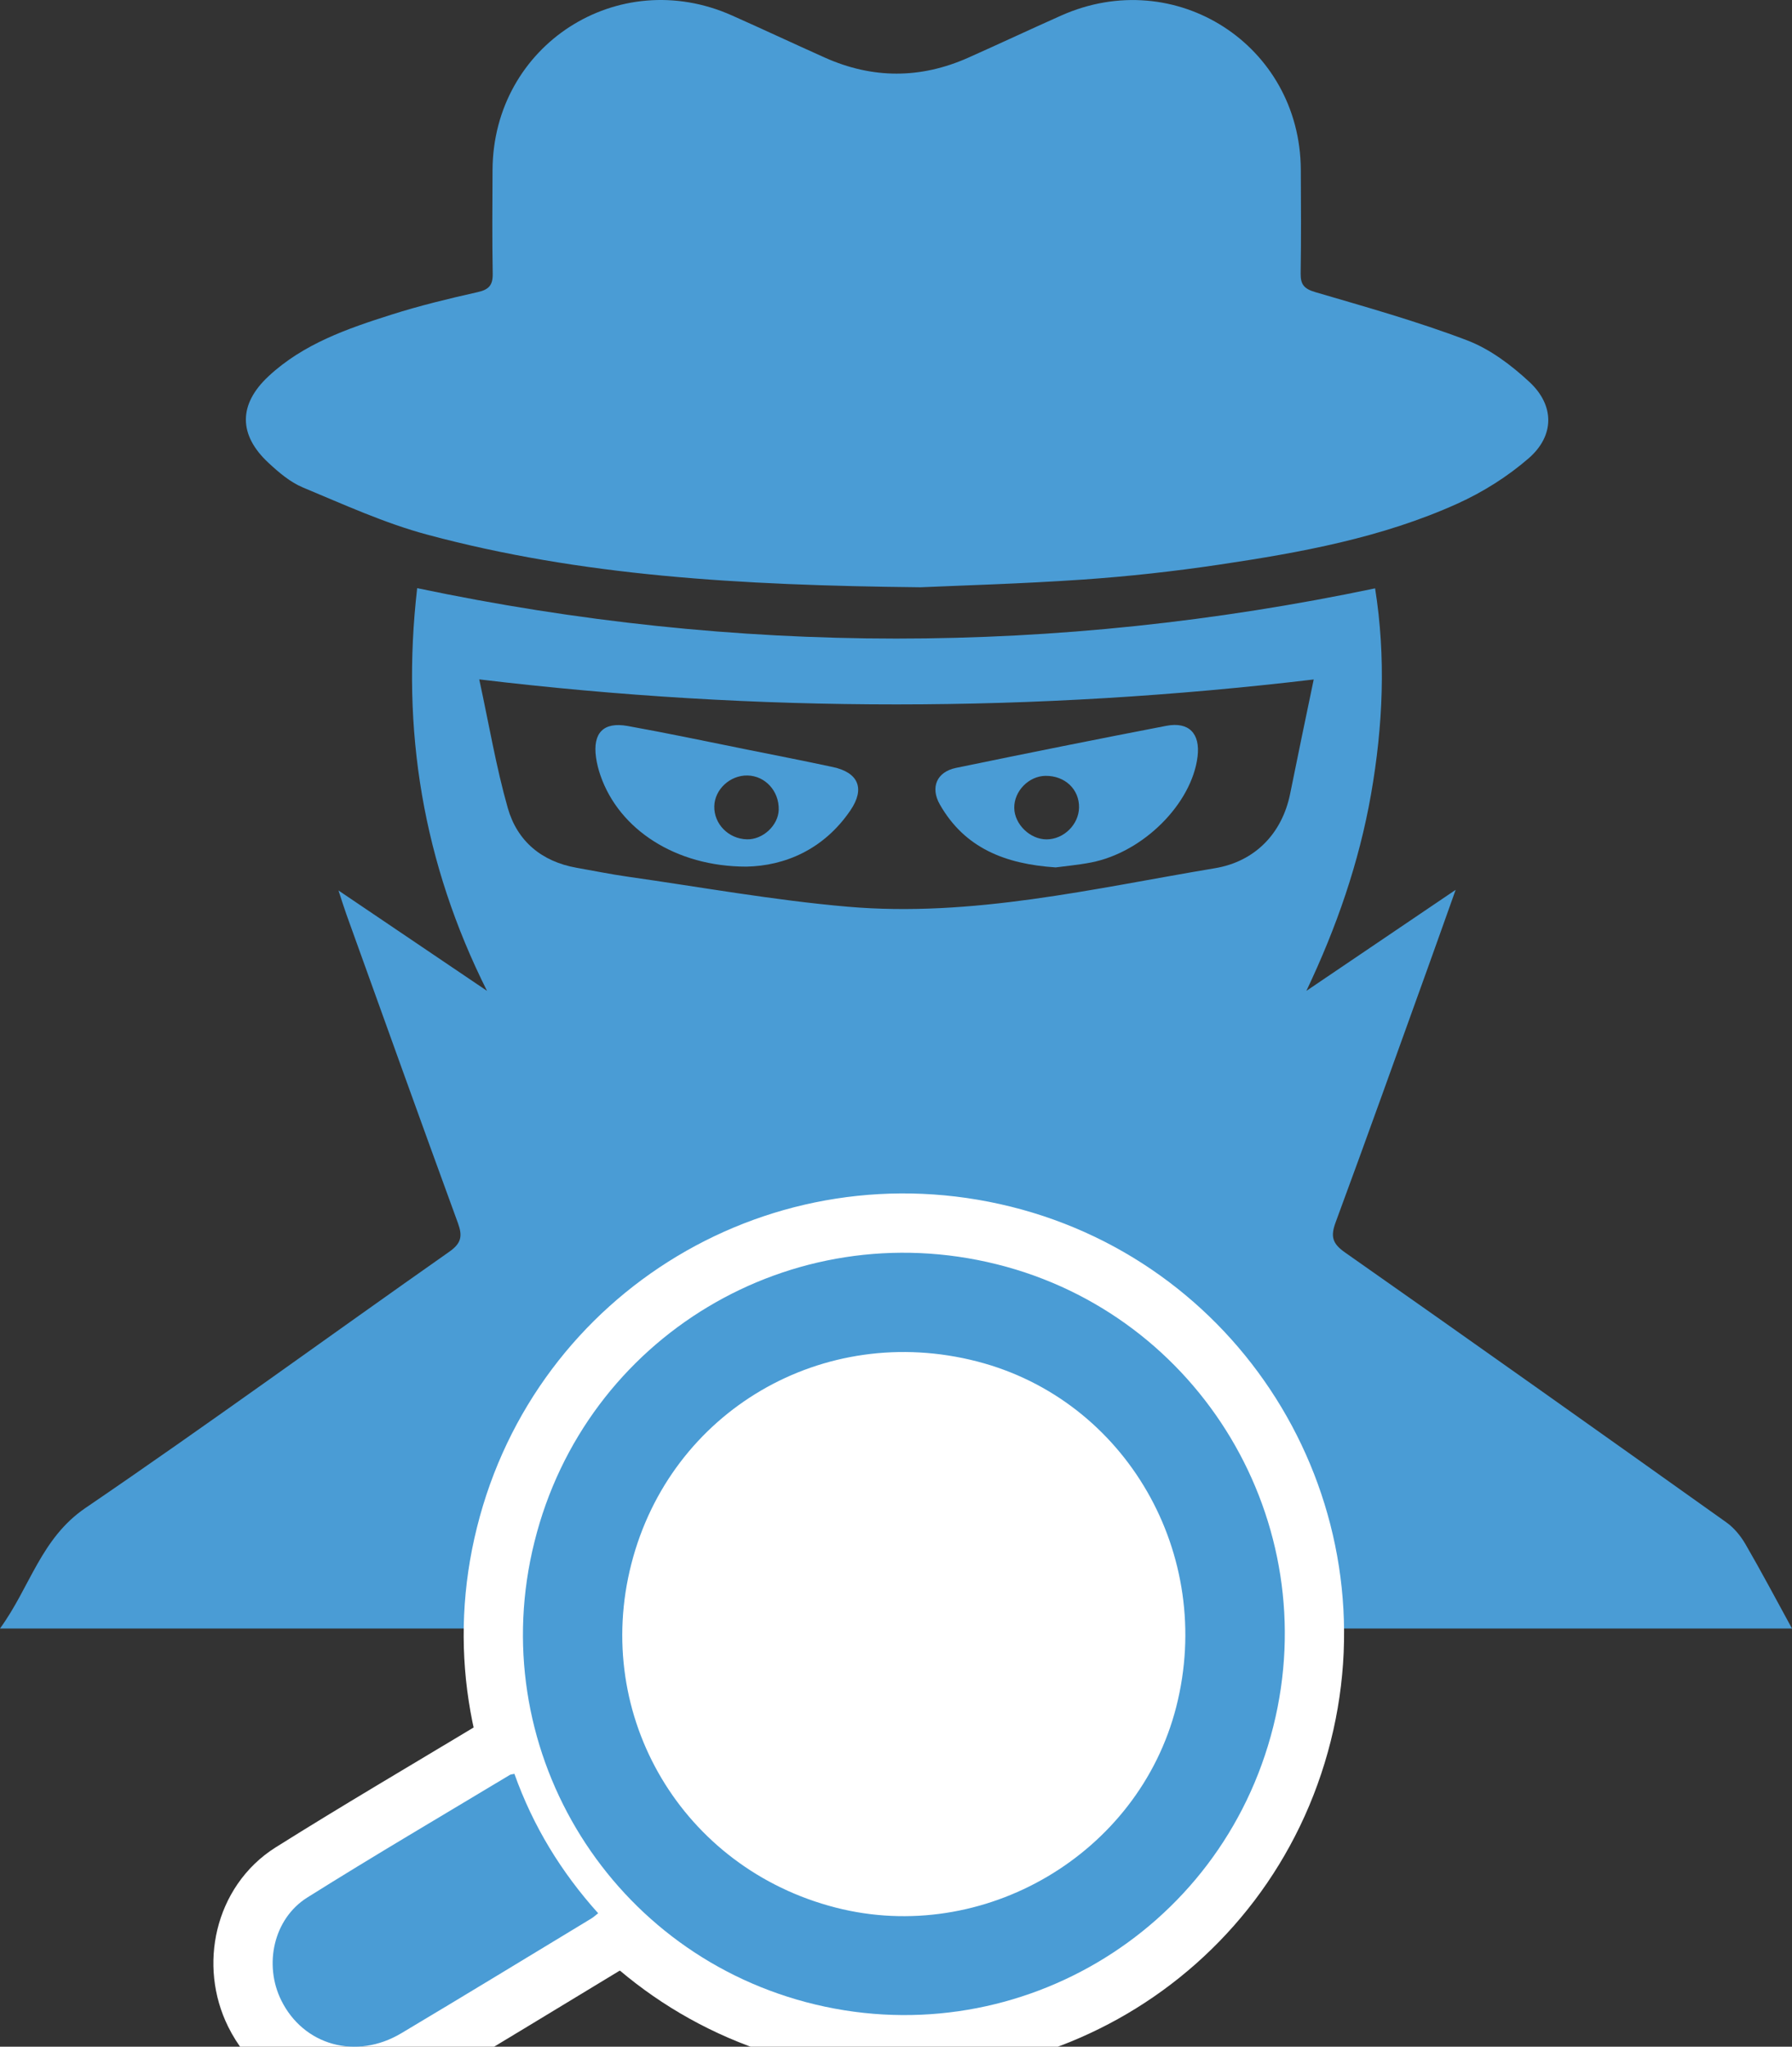<?xml version="1.0" encoding="UTF-8"?><svg id="Layer_1" xmlns="http://www.w3.org/2000/svg" viewBox="0 0 241.878 276.089"><rect x="0" y="0" width="241.878" height="276.089" fill="#333333" stroke="none"/><defs><style>.cls-1{fill:none;stroke:#fff;stroke-width:16px;}.cls-2{fill:#fff;}.cls-3{fill:#4a9cd5;}</style></defs><path class="cls-3" d="m241.878,219.676H0c4.075-5.6,5.524-12.168,11.536-16.261,16.545-11.265,32.725-23.066,49.111-34.566,1.639-1.15,1.802-2.117,1.157-3.879-5.072-13.858-10.049-27.751-15.051-41.635-.302-.839-.563-1.692-1.066-3.215,7.064,4.772,13.555,9.156,20.046,13.541-8.63-17.207-11.625-35.198-9.424-54.322,43.19,9.063,86.116,9.068,129.297.027,1.477,9.288,1.069,18.547-.548,27.773-1.615,9.212-4.656,17.962-8.729,26.526,6.501-4.397,13.002-8.795,20.149-13.629-1.39,3.896-2.52,7.091-3.669,10.279-4.158,11.529-8.278,23.073-12.529,34.568-.701,1.895-.456,2.86,1.259,4.062,17.212,12.066,34.357,24.228,51.482,36.416,1.038.739,1.933,1.83,2.578,2.941,2.118,3.648,4.091,7.382,6.279,11.374ZM64.686,91.645c1.335,6.152,2.284,11.838,3.852,17.349,1.274,4.477,4.582,7.236,9.296,8.065,2.296.404,4.582.872,6.888,1.199,9.892,1.405,19.753,3.19,29.693,4.051,16.807,1.456,33.161-2.449,49.585-5.194,5.387-.9,9.04-4.669,10.133-10.012.518-2.53,1.03-5.061,1.552-7.59.512-2.485,1.034-4.969,1.635-7.856-37.671,4.465-74.901,4.512-112.634-.012Z"/><path class="cls-3" d="m124.269,79.22c-24.672-.261-45.897-1.544-66.595-7.097-5.754-1.544-11.262-4.066-16.789-6.366-1.719-.716-3.261-2.035-4.653-3.328-4.047-3.757-4.066-7.868-.008-11.655,4.707-4.392,10.666-6.446,16.636-8.339,3.809-1.208,7.71-2.153,11.612-3.028,1.521-.341,2.06-.94,2.033-2.487-.081-4.671-.049-9.345-.023-14.018.095-16.82,16.923-27.667,32.308-20.821,4.19,1.865,8.345,3.81,12.531,5.684,6.455,2.891,12.932,2.886,19.389.01,4.189-1.867,8.343-3.815,12.533-5.681,15.394-6.855,32.235,3.969,32.335,20.779.028,4.673.052,9.346-.021,14.018-.024,1.515.496,2.082,1.996,2.522,6.867,2.014,13.781,3.953,20.459,6.493,3.093,1.176,5.981,3.349,8.438,5.633,3.396,3.157,3.388,7.245-.117,10.284-2.847,2.469-6.184,4.567-9.624,6.12-10.201,4.606-21.15,6.589-32.133,8.224-6.1.908-12.249,1.591-18.401,2.014-8.403.577-16.829.81-21.904,1.039Z"/><path class="cls-3" d="m100.765,116.903c-9.58.011-17.206-5.03-19.717-12.296-.271-.783-.482-1.601-.597-2.42-.466-3.305.986-4.845,4.266-4.256,5.413.971,10.794,2.115,16.187,3.196,3.84.77,7.684,1.521,11.513,2.343,3.441.739,4.376,2.892,2.375,5.835-3.618,5.322-8.902,7.496-14.027,7.598Zm4.344-7.674c.064-2.514-1.821-4.577-4.221-4.62-2.347-.042-4.42,1.877-4.475,4.143-.059,2.399,1.916,4.404,4.402,4.469,2.153.057,4.241-1.884,4.294-3.993Z"/><path class="cls-3" d="m142.494,117.008c-6.837-.45-12.285-2.613-15.636-8.485-1.319-2.312-.412-4.403,2.177-4.938,9.45-1.951,18.911-3.852,28.386-5.675,3.052-.587,4.594,1.037,4.224,4.125-.762,6.369-7.326,12.936-14.368,14.307-1.706.332-3.446.484-4.783.666Zm-1.362-12.351c-2.272.023-4.262,2.058-4.232,4.329.029,2.209,2.147,4.257,4.384,4.241,2.3-.017,4.314-1.994,4.361-4.282.051-2.462-1.898-4.314-4.513-4.287Z"/><g><g><path class="cls-1" d="m72.139,207.986c6.873-27.652,34.689-44.343,62.4-37.444,27.484,6.843,44.241,34.791,37.322,62.367-7.021,27.982-35.362,44.519-63.07,37.168-27.046-7.175-43.507-34.709-36.652-62.092Zm40.654,49.335c19.954,5.118,40.895-7.21,45.969-27.06,5.254-20.553-6.782-41.428-26.873-46.61-20.782-5.36-41.377,6.686-46.669,27.299-5.279,20.561,6.917,41.073,27.573,46.37Z"/><path class="cls-1" d="m69.433,239.28c2.516,7.056,6.304,13.244,11.304,18.808-.388.3-.643.539-.935.715-8.545,5.167-17.07,10.367-25.649,15.477-6.087,3.626-13.185,1.627-16.19-4.444-2.386-4.821-1.038-11.016,3.509-13.87,9.023-5.663,18.22-11.049,27.349-16.543.121-.073.287-.07.612-.143Z"/></g><g><path class="cls-2" d="m72.139,207.986c6.873-27.652,34.689-44.343,62.4-37.444,27.484,6.843,44.241,34.791,37.322,62.367-7.021,27.982-35.362,44.519-63.07,37.168-27.046-7.175-43.507-34.709-36.652-62.092Zm40.654,49.335c19.954,5.118,40.895-7.21,45.969-27.06,5.254-20.553-6.782-41.428-26.873-46.61-20.782-5.36-41.377,6.686-46.669,27.299-5.279,20.561,6.917,41.073,27.573,46.37Z"/><path class="cls-2" d="m69.433,239.28c2.516,7.056,6.304,13.244,11.304,18.808-.388.3-.643.539-.935.715-8.545,5.167-17.07,10.367-25.649,15.477-6.087,3.626-13.185,1.627-16.19-4.444-2.386-4.821-1.038-11.016,3.509-13.87,9.023-5.663,18.22-11.049,27.349-16.543.121-.073.287-.07.612-.143Z"/></g><g><path class="cls-3" d="m72.139,207.986c6.873-27.652,34.689-44.343,62.4-37.444,27.484,6.843,44.241,34.791,37.322,62.367-7.021,27.982-35.362,44.519-63.07,37.168-27.046-7.175-43.507-34.709-36.652-62.092Zm40.654,49.335c19.954,5.118,40.895-7.21,45.969-27.06,5.254-20.553-6.782-41.428-26.873-46.61-20.782-5.36-41.377,6.686-46.669,27.299-5.279,20.561,6.917,41.073,27.573,46.37Z"/><path class="cls-3" d="m69.433,239.28c2.516,7.056,6.304,13.244,11.304,18.808-.388.3-.643.539-.935.715-8.545,5.167-17.07,10.367-25.649,15.477-6.087,3.626-13.185,1.627-16.19-4.444-2.386-4.821-1.038-11.016,3.509-13.87,9.023-5.663,18.22-11.049,27.349-16.543.121-.073.287-.07.612-.143Z"/></g></g><circle class="cls-2" cx="122.002" cy="220.405" r="31.425"/></svg>